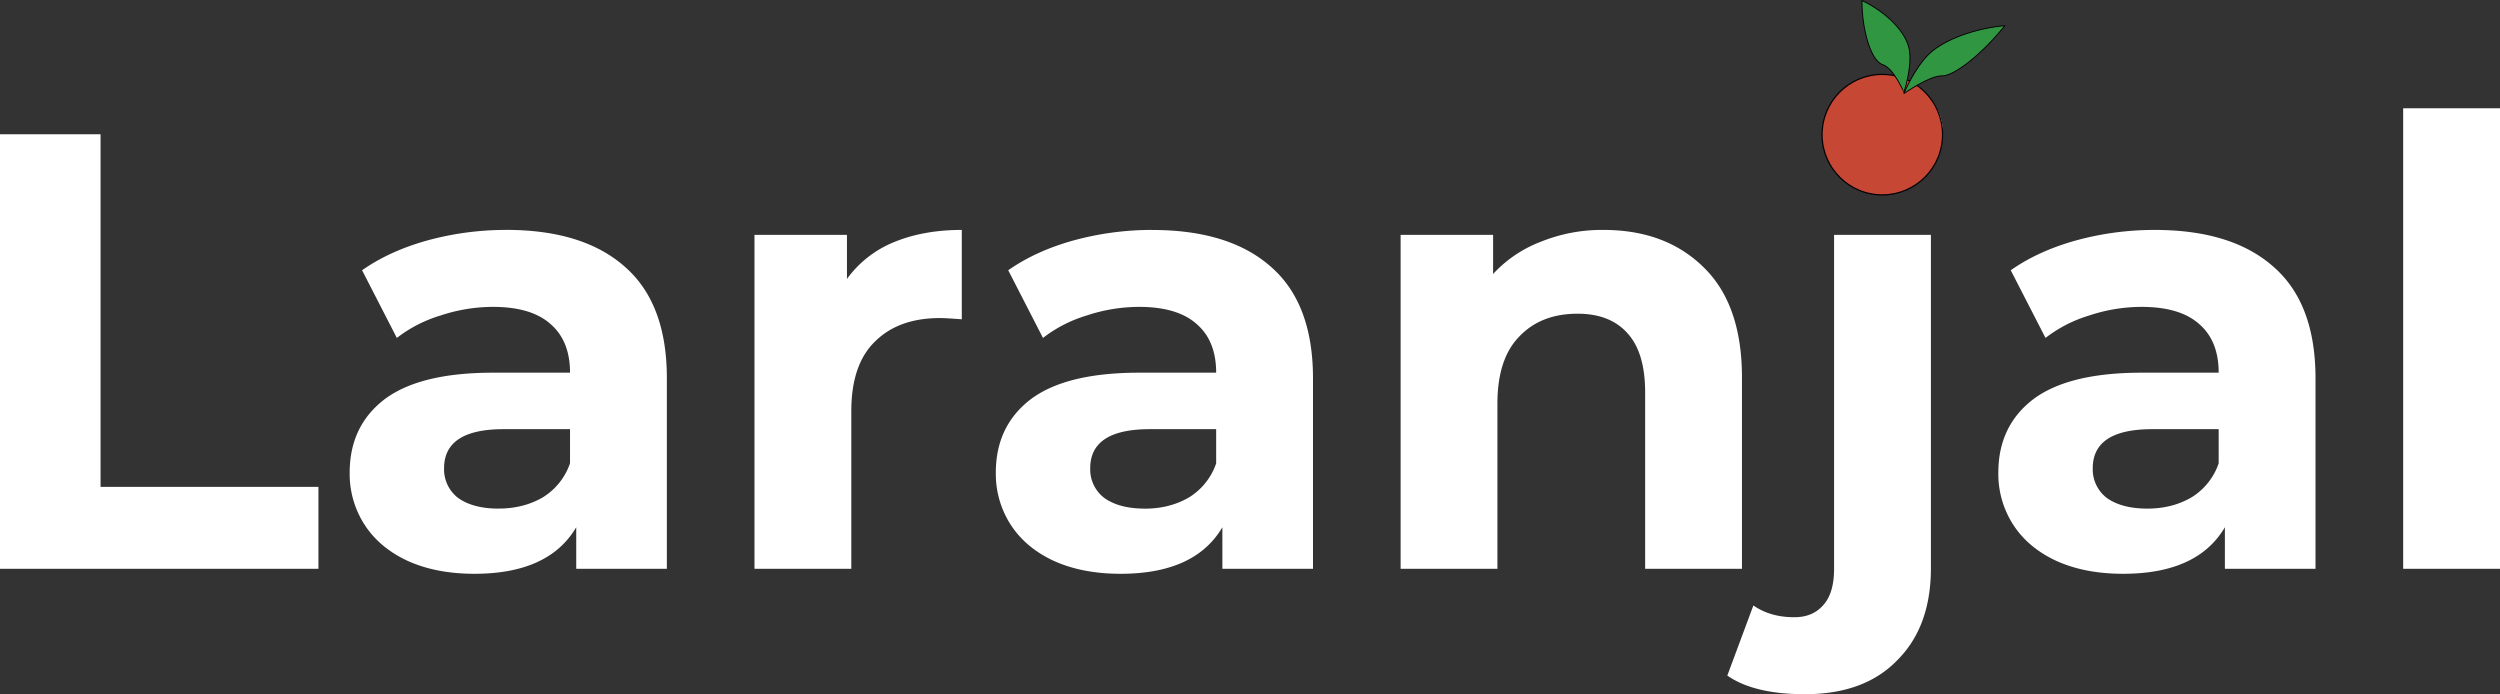 <svg xmlns="http://www.w3.org/2000/svg" viewBox="0 0 1582.43 439.41"><rect x="0" y="0" width="1582.43" height="439.41" fill="#333333" stroke="none"/><defs><style>.cls-1{fill:#fff;}.cls-2{fill:#c64834;stroke-width:0.8px;}.cls-2,.cls-3{stroke:#040006;}.cls-3{fill:#319642;stroke-linejoin:round;stroke-width:0.6px;}</style></defs><title>Ativo 1</title><g id="Camada_2" data-name="Camada 2"><g id="Camada_1-2" data-name="Camada 1"><path class="cls-1" d="M0,85H63.65V308.19h137.9v51.86H0Zm320.34,60.51q49.11,0,75.43,23.57,26.33,23.17,26.33,70.32V360.05H364.74V333.72q-17.3,29.47-64.44,29.47-24.35,0-42.43-8.25-17.67-8.25-27.1-22.79a59.27,59.27,0,0,1-9.43-33q0-29.46,22-46.36,22.39-16.89,68.75-16.89h48.72q0-20-12.18-30.65-12.18-11-36.54-11a105.16,105.16,0,0,0-33.39,5.5,85.29,85.29,0,0,0-27.51,14.15l-22-42.83q17.3-12.18,41.26-18.86A187.87,187.87,0,0,1,320.34,145.54Zm-4.71,176.4q15.71,0,27.89-7.07a40.74,40.74,0,0,0,17.29-21.61V271.65h-42q-37.71,0-37.72,24.75a22.76,22.76,0,0,0,9,18.86Q299.52,321.93,315.63,321.94ZM536.1,176.57a68.43,68.43,0,0,1,29.47-23.18q18.85-7.86,43.22-7.85v56.57q-10.21-.78-13.76-.79-26.31,0-41.25,14.93-14.92,14.53-14.93,44v99.79H477.57V148.68H536.1Zm193.23-31q49.11,0,75.44,23.57,26.31,23.17,26.32,70.32V360.05H773.73V333.72q-17.29,29.47-64.44,29.47-24.36,0-42.43-8.25-17.67-8.25-27.1-22.79a59.27,59.27,0,0,1-9.43-33q0-29.46,22-46.36,22.39-16.89,68.75-16.89H769.8q0-20-12.18-30.65-12.18-11-36.54-11a105.16,105.16,0,0,0-33.39,5.5,85.29,85.29,0,0,0-27.51,14.15l-22-42.83q17.3-12.18,41.26-18.86A187.87,187.87,0,0,1,729.33,145.54Zm-4.71,176.4q15.71,0,27.89-7.07a40.74,40.74,0,0,0,17.29-21.61V271.65h-42q-37.71,0-37.72,24.75a22.73,22.73,0,0,0,9,18.86Q708.52,321.93,724.62,321.94ZM1015,145.54q39.29,0,63.26,23.57,24.36,23.56,24.36,69.93v121h-61.29V248.47q0-25.14-11-37.32-11-12.59-31.83-12.58-23.17,0-36.93,14.54-13.76,14.14-13.75,42.43V360.05H886.55V148.68h58.54v24.75A79.42,79.42,0,0,1,975.34,153,102.91,102.91,0,0,1,1015,145.54Zm127.45,293.87q-32.21,0-49.11-11.79l16.5-44.39q10.62,7.45,25.93,7.46,11.79,0,18.47-7.86,6.67-7.45,6.68-22.78V148.68h61.29v211q0,36.93-21.22,58.15Q1180.21,439.4,1142.47,439.41Zm49.11-320.2q-16.89,0-27.5-9.82A31.87,31.87,0,0,1,1153.47,85a31.87,31.87,0,0,1,10.61-24.36q10.61-9.81,27.5-9.82t27.5,9.43a30.22,30.22,0,0,1,10.61,23.57q0,15.33-10.61,25.54Q1208.47,119.22,1191.58,119.21Zm172.33,26.33q49.13,0,75.44,23.57,26.33,23.17,26.32,70.32V360.05h-57.36V333.72q-17.28,29.47-64.43,29.47-24.36,0-42.43-8.25-17.68-8.25-27.11-22.79a59.27,59.27,0,0,1-9.43-33q0-29.46,22-46.36,22.39-16.89,68.75-16.89h48.72q0-20-12.18-30.65-12.18-11-36.54-11a105.16,105.16,0,0,0-33.39,5.5,85.34,85.34,0,0,0-27.5,14.15l-22-42.83q17.28-12.18,41.25-18.86A187.92,187.92,0,0,1,1363.91,145.54Zm-4.71,176.4q15.72,0,27.89-7.07a40.65,40.65,0,0,0,17.29-21.61V271.65h-42q-37.71,0-37.71,24.75a22.75,22.75,0,0,0,9,18.86Q1343.1,321.93,1359.2,321.94ZM1521.14,68.53h61.29V360.05h-61.29Z"/><circle class="cls-2" cx="1191.45" cy="85.24" r="38.14" transform="translate(1002.69 1264.72) rotate(-85)"/><path class="cls-3" d="M1205.09,59.24c.11,0,16.29-11.45,24.08-11.2s26-14.33,39.82-31.78c-18.75,1.63-38.8,8.88-48.15,18.1S1205.09,59.24,1205.09,59.24Z"/><path class="cls-3" d="M1205.14,58.39c-.14,0-6.44-15.25-13.49-17.48S1178.59,20.06,1178.55.3c15.43,7.35,28.11,20.05,30,31.14S1205.14,58.39,1205.14,58.39Z"/></g></g></svg>